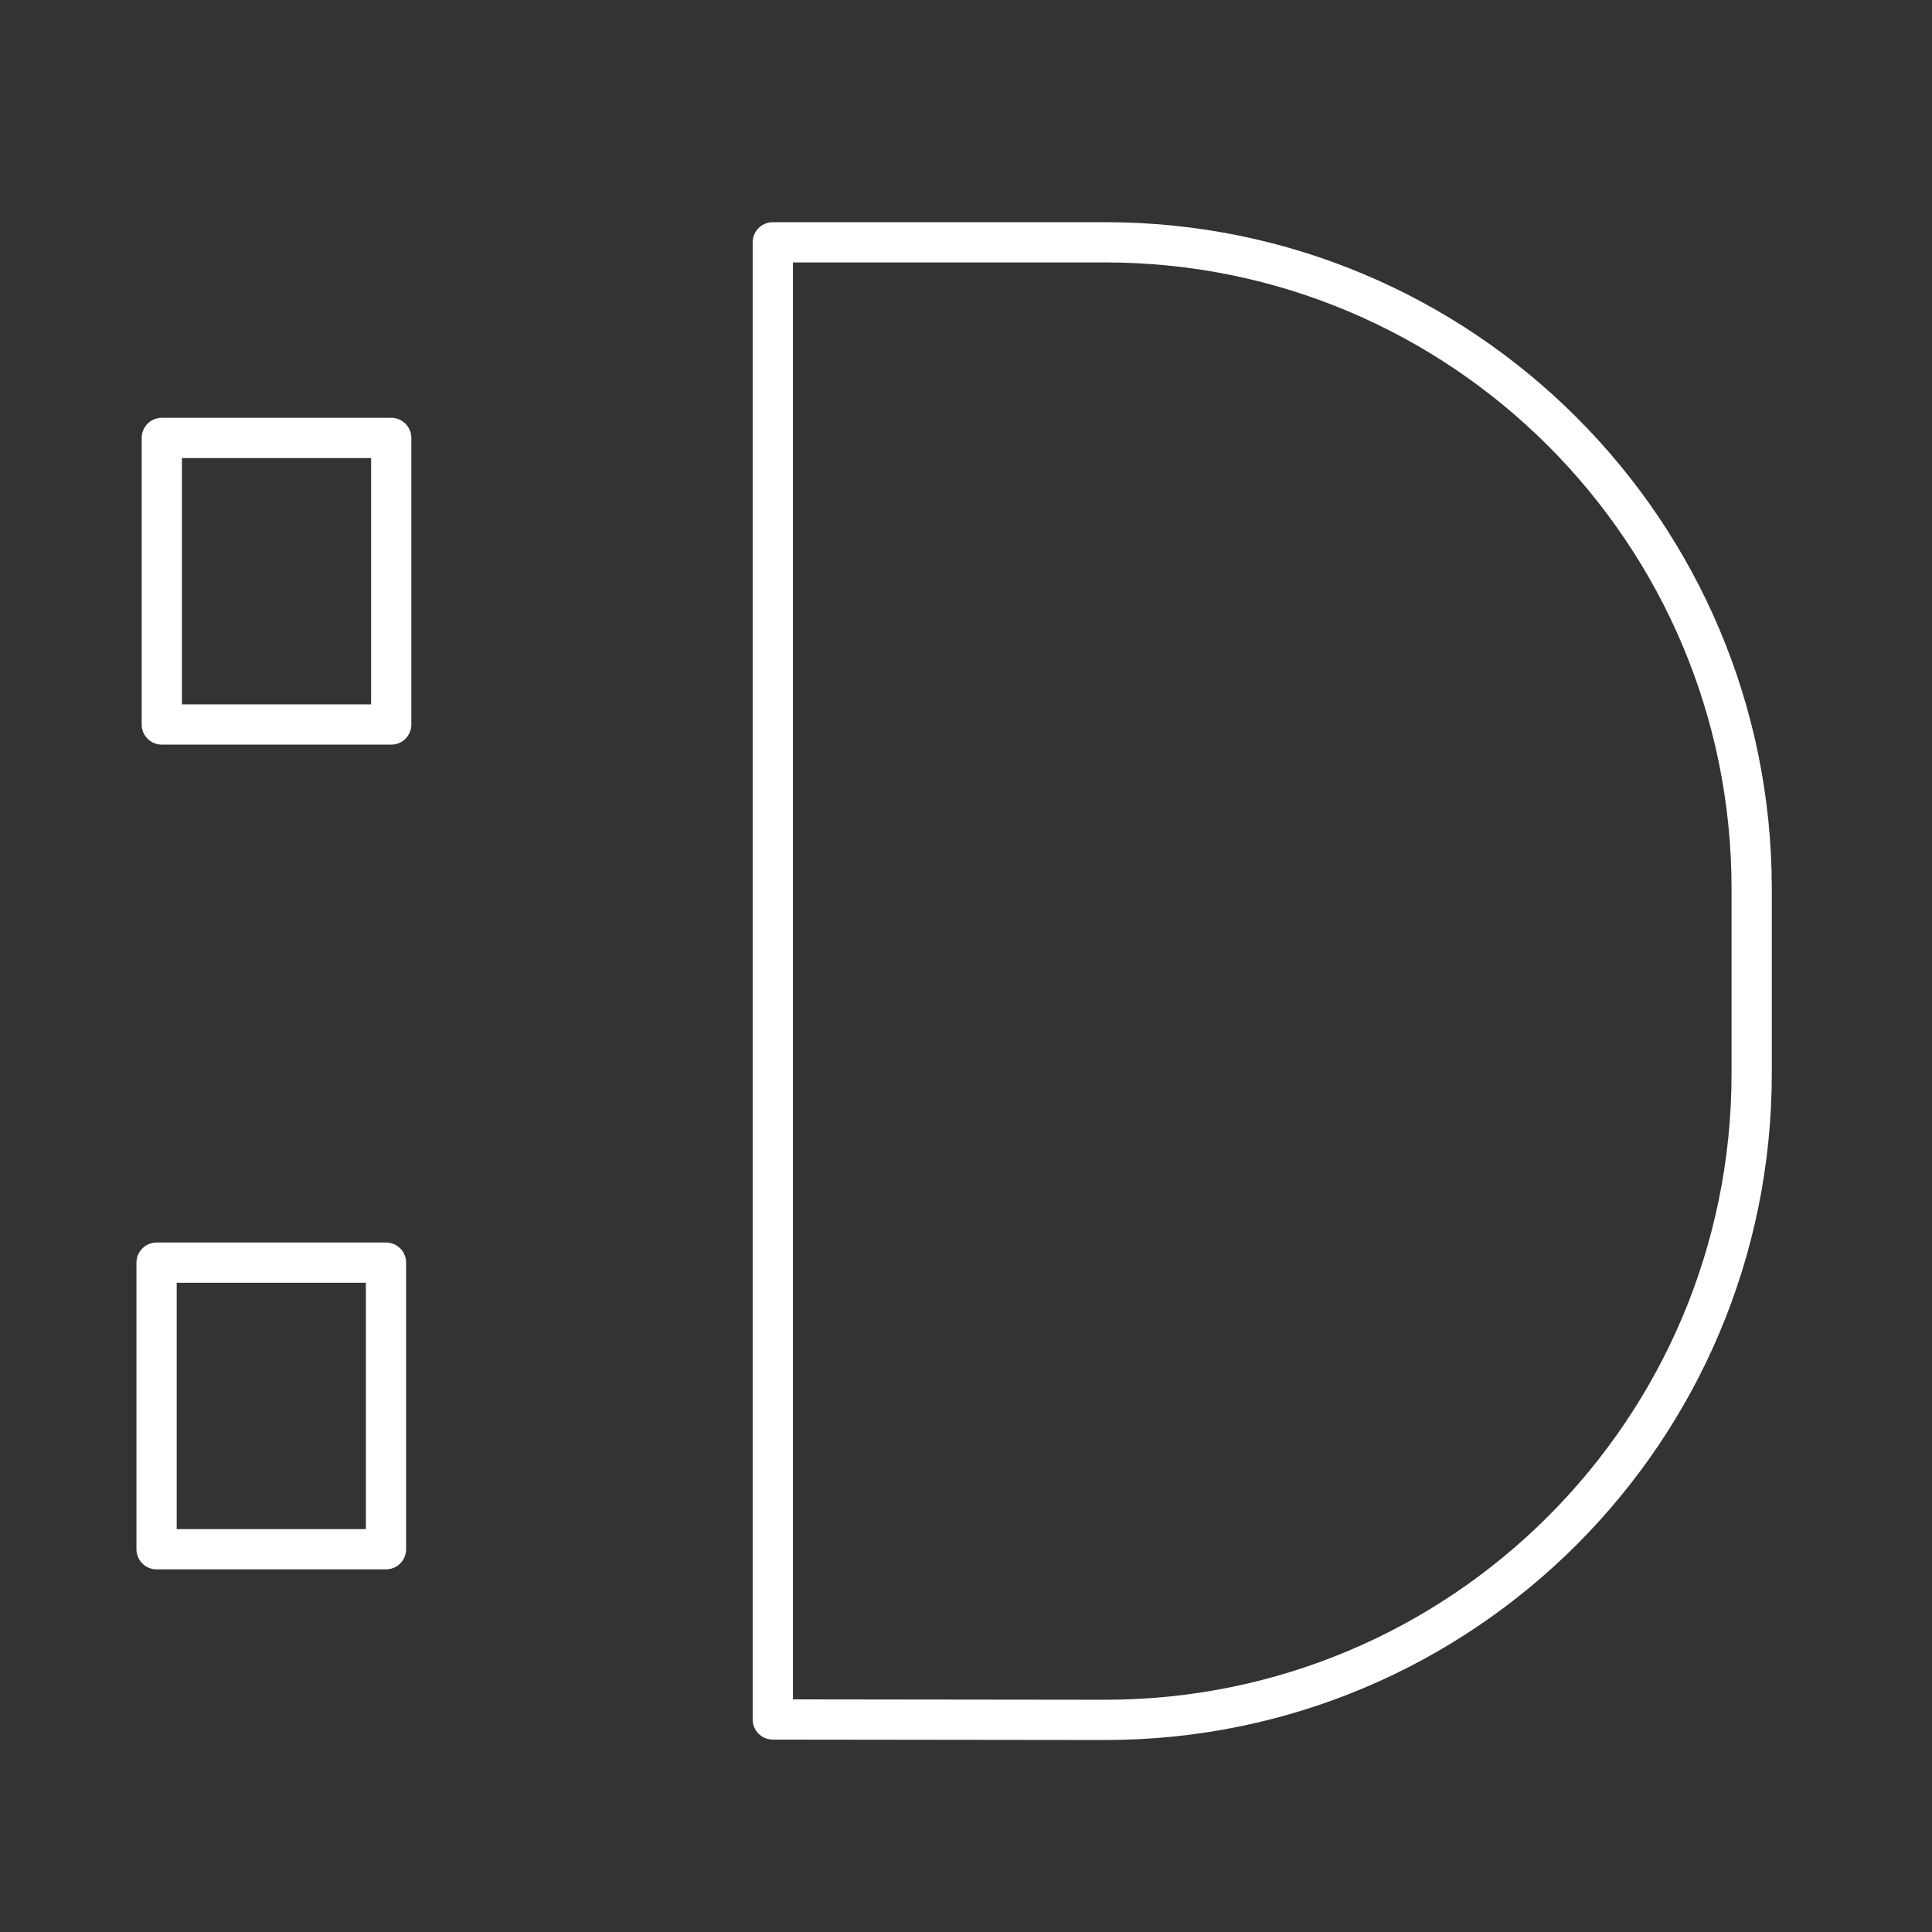 <svg xmlns="http://www.w3.org/2000/svg" xml:space="preserve" id="Layer_1" x="0" y="0" style="enable-background:new 0 0 48 48" version="1.1" viewBox="0 0 48 48">
  <rect x="0" y="0" width="48" height="48" fill="#333333" stroke="none"/>
  <style>
    .st0{fill:none;stroke:#fff;stroke-linecap:round;stroke-linejoin:round}
  </style>
  <g id="Layer_3">
    <path d="M19.2 42.72V6.02h8.26c8.87 0 16.06 7.19 16.06 16.06v4.59c0 8.87-7.19 16.06-16.06 16.06l-8.26-.01h0zM4.02 10.88h5.7V18h-5.7zM3.89 31.37h5.7v7.12h-5.7z" class="st0"/>
  </g>
</svg>
